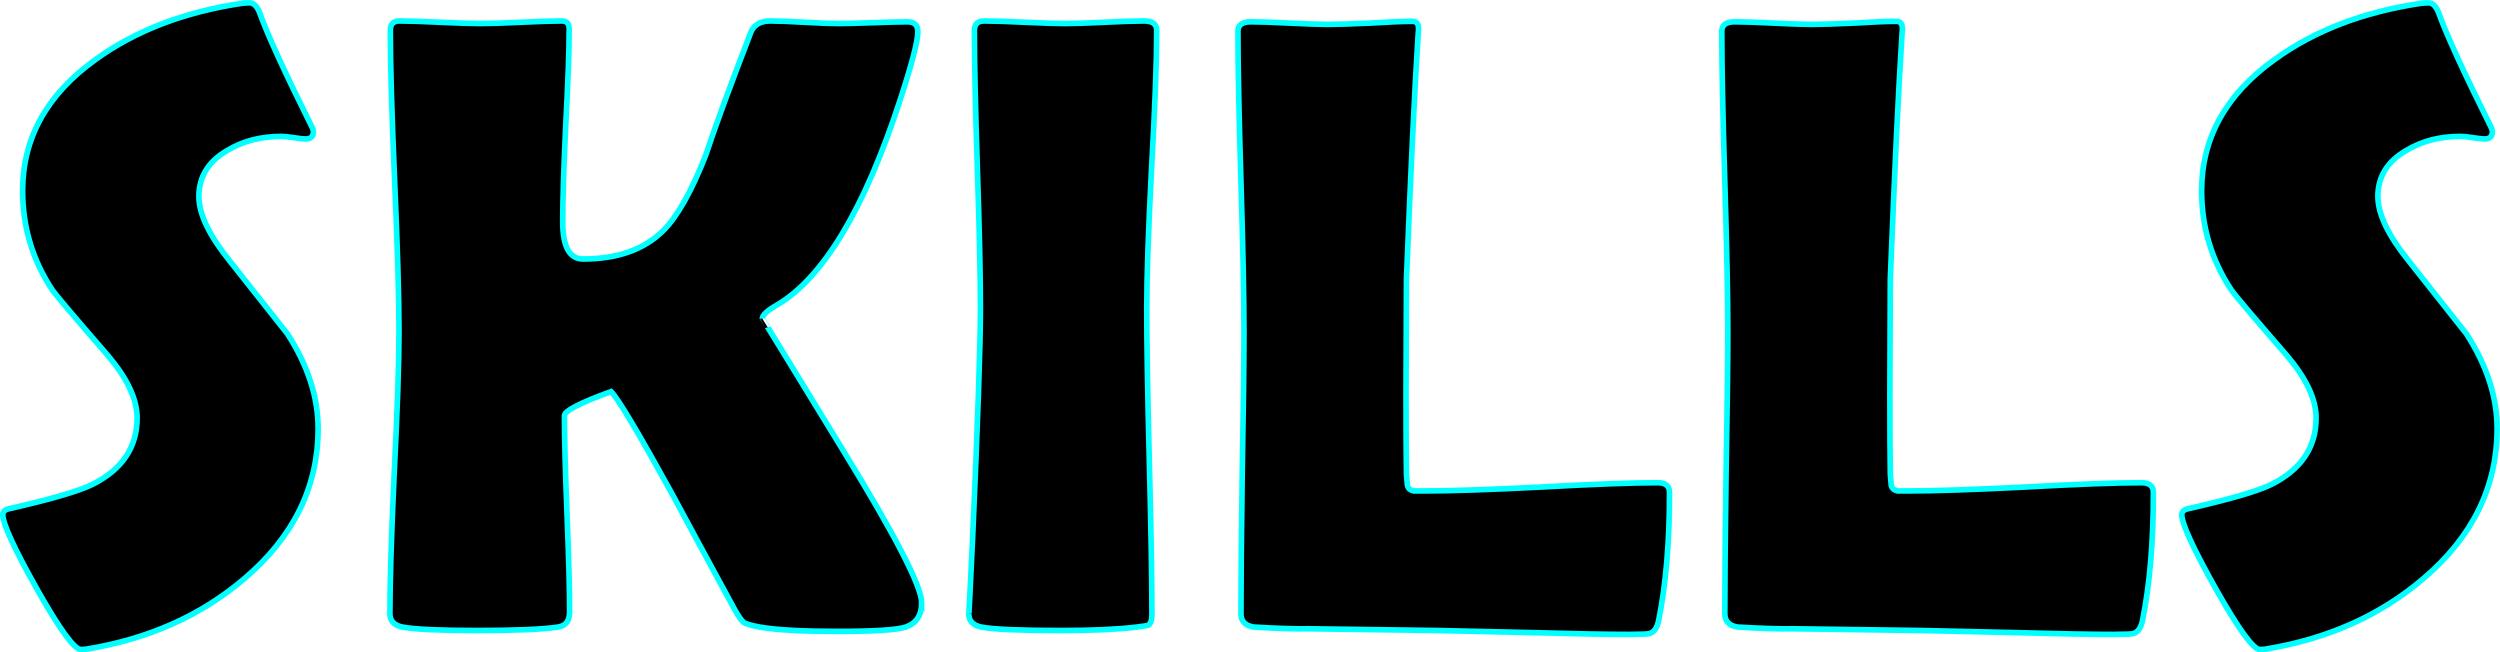 <?xml version="1.0" encoding="UTF-8" standalone="no"?>
<!-- Created with Inkscape (http://www.inkscape.org/) -->

<svg
   width="87.723mm"
   height="22.891mm"
   viewBox="0 0 87.723 22.891"
   version="1.1"
   id="svg5"
   xmlns:inkscape="http://www.inkscape.org/namespaces/inkscape"
   xmlns:sodipodi="http://sodipodi.sourceforge.net/DTD/sodipodi-0.dtd"
   xmlns="http://www.w3.org/2000/svg"
   xmlns:svg="http://www.w3.org/2000/svg">
  <sodipodi:namedview
     id="namedview7"
     pagecolor="#ffffff"
     bordercolor="#000000"
     borderopacity="0.25"
     inkscape:showpageshadow="2"
     inkscape:pageopacity="0.0"
     inkscape:pagecheckerboard="0"
     inkscape:deskcolor="#d1d1d1"
     inkscape:document-units="mm"
     showgrid="false" />
  <defs
     id="defs2" />
  <g
     inkscape:label="Layer 1"
     inkscape:groupmode="layer"
     id="layer1"
     transform="translate(-90.781,-95.479)">
    <g
       aria-label="Skills"
       id="text236"
       style="font-size:31.044px;font-family:'Arial Rounded MT Bold';-inkscape-font-specification:'Arial Rounded MT Bold, ';text-align:center;text-anchor:middle;fill:#f2f2f2;stroke-width:0.705"
       inkscape:export-filename="skills.svg"
       inkscape:export-xdpi="150"
       inkscape:export-ydpi="150">
      <path
         d="m 48.201,83.254 q 0,2.016 -1.046,3.623 -1.031,1.607 -3.032,2.516 -2.001,0.91 -4.745,0.91 -3.289,0 -5.427,-1.243 -1.516,-0.894 -2.471,-2.38 -0.94,-1.501 -0.94,-2.91 0,-0.819 0.561,-1.395 0.576,-0.591 1.455,-0.591 0.712,0 1.198,0.455 0.5,0.455 0.849,1.349 0.424,1.061 0.91,1.774 0.5,0.712 1.395,1.182 0.894,0.455 2.35,0.455 2.001,0 3.244,-0.925 1.258,-0.94 1.258,-2.334 0,-1.107 -0.682,-1.789 -0.667,-0.697 -1.743,-1.061 -1.061,-0.364 -2.85,-0.773 -2.395,-0.561 -4.017,-1.304 -1.607,-0.758 -2.562,-2.046 -0.94,-1.304 -0.94,-3.229 0,-1.834 1,-3.259 1,-1.425 2.895,-2.183 1.895,-0.773 4.457,-0.773 2.046,0 3.532,0.515 1.501,0.5 2.486,1.349 0.985,0.834 1.44,1.758 0.455,0.925 0.455,1.804 0,0.803 -0.576,1.455 -0.561,0.637 -1.41,0.637 -0.773,0 -1.182,-0.379 -0.394,-0.394 -0.864,-1.273 -0.606,-1.258 -1.455,-1.955 -0.849,-0.712 -2.729,-0.712 -1.743,0 -2.819,0.773 -1.061,0.758 -1.061,1.834 0,0.667 0.364,1.152 0.364,0.485 1,0.834 0.637,0.349 1.288,0.546 0.652,0.197 2.152,0.576 1.88,0.44 3.395,0.97 1.531,0.531 2.592,1.288 1.076,0.758 1.667,1.925 0.606,1.152 0.606,2.835 z"
         style="fill:#000000;stroke-width:0.705"
         id="path394" />
      <path
         d="m 62.041,88.408 -3.653,-6.003 -2.243,2.122 v 3.289 q 0,1.198 -0.637,1.849 -0.621,0.637 -1.44,0.637 -0.955,0 -1.501,-0.637 -0.546,-0.637 -0.546,-1.88 V 70.142 q 0,-1.379 0.531,-2.092 0.531,-0.728 1.516,-0.728 0.955,0 1.516,0.652 0.561,0.652 0.561,1.925 v 10.035 l 4.654,-4.881 q 0.864,-0.91 1.319,-1.243 0.455,-0.333 1.107,-0.333 0.773,0 1.288,0.5 0.515,0.485 0.515,1.228 0,0.91 -1.683,2.425 l -2.198,2.016 4.244,6.67 q 0.47,0.743 0.667,1.137 0.212,0.379 0.212,0.728 0,0.985 -0.546,1.561 -0.531,0.561 -1.41,0.561 -0.758,0 -1.167,-0.409 -0.409,-0.409 -1.107,-1.486 z"
         style="fill:#000000;stroke-width:0.705"
         id="path396" />
      <path
         d="m 72.894,75.827 v 11.96 q 0,1.243 -0.591,1.88 -0.591,0.637 -1.501,0.637 -0.91,0 -1.486,-0.652 -0.561,-0.652 -0.561,-1.864 V 75.948 q 0,-1.228 0.561,-1.849 0.576,-0.621 1.486,-0.621 0.91,0 1.501,0.621 0.591,0.621 0.591,1.728 z m -2.046,-4.275 q -0.864,0 -1.486,-0.531 -0.606,-0.531 -0.606,-1.501 0,-0.879 0.621,-1.44 0.637,-0.576 1.47,-0.576 0.803,0 1.425,0.515 0.621,0.515 0.621,1.501 0,0.955 -0.606,1.501 -0.606,0.531 -1.44,0.531 z"
         style="fill:#000000;stroke-width:0.705"
         id="path398" />
      <path
         d="M 77.169,87.787 V 69.839 q 0,-1.243 0.546,-1.88 0.561,-0.637 1.501,-0.637 0.94,0 1.516,0.637 0.576,0.621 0.576,1.88 v 17.948 q 0,1.258 -0.591,1.895 -0.576,0.621 -1.501,0.621 -0.91,0 -1.486,-0.652 -0.561,-0.652 -0.561,-1.864 z"
         style="fill:#000000;stroke-width:0.705"
         id="path400" />
      <path
         d="M 85.582,87.787 V 69.839 q 0,-1.243 0.546,-1.88 0.561,-0.637 1.501,-0.637 0.94,0 1.516,0.637 0.576,0.621 0.576,1.88 v 17.948 q 0,1.258 -0.591,1.895 -0.576,0.621 -1.501,0.621 -0.91,0 -1.486,-0.652 -0.561,-0.652 -0.561,-1.864 z"
         style="fill:#000000;stroke-width:0.705"
         id="path402" />
      <path
         d="m 107.319,84.891 q 0,1.713 -0.834,2.941 -0.834,1.213 -2.471,1.849 -1.622,0.621 -3.956,0.621 -2.228,0 -3.82,-0.682 -1.592,-0.682 -2.35,-1.698 -0.758,-1.031 -0.758,-2.062 0,-0.682 0.485,-1.167 0.485,-0.485 1.228,-0.485 0.652,0 1,0.318 0.349,0.318 0.667,0.894 0.637,1.107 1.516,1.652 0.894,0.546 2.425,0.546 1.243,0 2.031,-0.546 0.803,-0.561 0.803,-1.273 0,-1.091 -0.834,-1.592 -0.819,-0.5 -2.713,-0.955 -2.137,-0.531 -3.486,-1.107 -1.334,-0.591 -2.137,-1.546 -0.803,-0.955 -0.803,-2.35 0,-1.243 0.743,-2.35 0.743,-1.107 2.183,-1.758 1.455,-0.667 3.502,-0.667 1.607,0 2.88,0.333 1.288,0.333 2.137,0.894 0.864,0.561 1.304,1.243 0.455,0.682 0.455,1.334 0,0.712 -0.485,1.167 -0.47,0.455 -1.349,0.455 -0.637,0 -1.091,-0.364 -0.44,-0.364 -1.016,-1.091 -0.47,-0.606 -1.107,-0.97 -0.637,-0.364 -1.728,-0.364 -1.122,0 -1.864,0.485 -0.743,0.47 -0.743,1.182 0,0.652 0.546,1.076 0.546,0.409 1.47,0.682 0.925,0.273 2.547,0.667 1.925,0.47 3.138,1.122 1.228,0.652 1.849,1.546 0.637,0.879 0.637,2.016 z"
         style="fill:#000000;stroke-width:0.705"
         id="path404" />
      <g
         aria-label="SKILLS"
         id="text549"
         style="fill:#000000"
         inkscape:export-filename="skills.svg"
         inkscape:export-xdpi="150"
         inkscape:export-ydpi="150">
        <path
           d="m 101.945,110.509 q 0,3.077 -2.592,5.275 -2.274,1.94 -5.533,2.471 -0.121,0.015 -0.197,0.015 -0.349,0 -1.546,-2.122 -1.198,-2.137 -1.198,-2.607 0,-0.167 0.227,-0.212 2.198,-0.5 2.91,-0.849 1.576,-0.788 1.576,-2.334 0,-0.985 -1.031,-2.198 -1.789,-2.062 -1.94,-2.289 -1.046,-1.576 -1.046,-3.486 0,-2.774 2.562,-4.608 2.092,-1.516 5.139,-1.971 0.167,-0.015 0.258,-0.015 0.227,0 0.364,0.364 0.394,1.107 1.834,4.002 0.045,0.091 0.045,0.152 0,0.258 -0.273,0.258 -0.121,0 -0.409,-0.045 -0.288,-0.045 -0.44,-0.045 -1.091,0 -1.91,0.5 -0.985,0.576 -0.985,1.607 0,0.925 1.091,2.274 1.925,2.425 2.016,2.547 1.076,1.667 1.076,3.32 z"
           style="font-family:'Berlin Sans FB Demi';-inkscape-font-specification:'Berlin Sans FB Demi';stroke:#00ffff;stroke-width:0.198;stroke-dasharray:none"
           id="path551" />
        <path
           d="m 123.122,116.633 q 0,0.652 -0.561,0.849 -0.455,0.152 -2.395,0.152 -1.864,0 -2.729,-0.152 -0.409,-0.076 -0.546,-0.152 -0.121,-0.091 -0.318,-0.44 -1.107,-2.031 -2.198,-4.062 -1.804,-3.274 -2.152,-3.608 -1.637,0.591 -1.637,0.849 0,1.137 0.091,3.441 0.091,2.289 0.091,3.441 0,0.47 -0.409,0.531 -0.788,0.121 -2.85,0.121 -1.971,0 -2.607,-0.121 -0.44,-0.091 -0.44,-0.47 0,-1.637 0.152,-4.942 0.167,-3.305 0.167,-4.957 0,-1.758 -0.152,-5.275 -0.152,-3.532 -0.152,-5.29 0,-0.333 0.318,-0.333 0.47,0 1.41,0.045 0.955,0.045 1.425,0.045 0.485,0 1.44,-0.045 0.955,-0.045 1.425,-0.045 0.258,0 0.258,0.273 0,1.122 -0.121,3.395 -0.106,2.259 -0.106,3.38 0,1.304 0.712,1.304 1.804,0 2.804,-0.985 0.743,-0.728 1.501,-2.653 0.485,-1.47 1.592,-4.335 0.167,-0.379 0.682,-0.379 0.394,0 1.182,0.045 0.803,0.045 1.198,0.045 0.409,0 1.213,-0.03 0.819,-0.03 1.213,-0.03 0.364,0 0.364,0.349 0,0.5 -0.637,2.441 -1.88,5.73 -4.32,7.155 -0.5,0.288 -0.5,0.47 0,-0.015 2.789,4.548 2.804,4.563 2.804,5.427 z"
           style="font-family:'Berlin Sans FB Demi';-inkscape-font-specification:'Berlin Sans FB Demi';stroke:#00ffff;stroke-width:0.198;stroke-dasharray:none"
           id="path553" />
        <path
           d="m 131.019,106.28 q 0,1.789 0.091,5.381 0.091,3.593 0.091,5.381 0,0.303 -0.136,0.379 -0.03,0.015 -0.394,0.061 -0.985,0.121 -2.638,0.121 -2.213,0 -2.819,-0.121 -0.44,-0.091 -0.44,-0.47 0,0.243 0.136,-2.668 0.273,-6.139 0.273,-8.064 0,-1.622 -0.106,-4.866 -0.106,-3.244 -0.106,-4.866 0,-0.333 0.349,-0.333 0.47,0 1.41,0.045 0.955,0.045 1.425,0.045 0.47,0 1.379,-0.045 0.925,-0.045 1.395,-0.045 0.44,0 0.44,0.333 0,1.622 -0.182,4.866 -0.167,3.244 -0.167,4.866 z"
           style="font-family:'Berlin Sans FB Demi';-inkscape-font-specification:'Berlin Sans FB Demi';stroke:#00ffff;stroke-width:0.198;stroke-dasharray:none"
           id="path555" />
        <path
           d="m 148.042,117.74 q -1.304,0 -3.395,-0.061 -2.729,-0.061 -3.395,-0.076 l -4.532,-0.061 q -0.682,0.015 -1.955,-0.061 -0.44,-0.076 -0.44,-0.47 0,-1.652 0.045,-4.942 0.061,-3.305 0.061,-4.957 0,-1.758 -0.106,-5.26 -0.106,-3.517 -0.106,-5.275 0,-0.333 0.455,-0.333 0.455,0 1.349,0.045 0.91,0.045 1.349,0.045 0.5,0 1.486,-0.045 0.985,-0.061 1.486,-0.061 0.227,0 0.212,0.288 l -0.015,0.197 q -0.182,2.85 -0.409,8.564 l -0.015,4.002 q 0,1.94 0.015,2.835 0.015,0.182 0.03,0.364 0.015,0.182 0.227,0.227 0.015,0 0.394,0 1.364,0 4.078,-0.136 2.729,-0.152 4.093,-0.152 0.409,0 0.409,0.349 0,2.592 -0.379,4.472 -0.076,0.394 -0.318,0.47 -0.076,0.03 -0.622,0.03 z"
           style="font-family:'Berlin Sans FB Demi';-inkscape-font-specification:'Berlin Sans FB Demi';stroke:#00ffff;stroke-width:0.198;stroke-dasharray:none"
           id="path557" />
        <path
           d="m 165.02,117.74 q -1.304,0 -3.395,-0.061 -2.729,-0.061 -3.395,-0.076 l -4.532,-0.061 q -0.682,0.015 -1.955,-0.061 -0.44,-0.076 -0.44,-0.47 0,-1.652 0.045,-4.942 0.061,-3.305 0.061,-4.957 0,-1.758 -0.106,-5.26 -0.106,-3.517 -0.106,-5.275 0,-0.333 0.455,-0.333 0.455,0 1.349,0.045 0.91,0.045 1.349,0.045 0.5,0 1.486,-0.045 0.985,-0.061 1.486,-0.061 0.227,0 0.212,0.288 l -0.015,0.197 q -0.182,2.85 -0.409,8.564 l -0.015,4.002 q 0,1.94 0.015,2.835 0.015,0.182 0.03,0.364 0.015,0.182 0.227,0.227 0.015,0 0.394,0 1.364,0 4.078,-0.136 2.729,-0.152 4.093,-0.152 0.409,0 0.409,0.349 0,2.592 -0.379,4.472 -0.076,0.394 -0.318,0.47 -0.076,0.03 -0.622,0.03 z"
           style="font-family:'Berlin Sans FB Demi';-inkscape-font-specification:'Berlin Sans FB Demi';stroke:#00ffff;stroke-width:0.198;stroke-dasharray:none"
           id="path559" />
        <path
           d="m 178.404,110.509 q 0,3.077 -2.592,5.275 -2.274,1.94 -5.533,2.471 -0.121,0.015 -0.197,0.015 -0.349,0 -1.546,-2.122 -1.198,-2.137 -1.198,-2.607 0,-0.167 0.227,-0.212 2.198,-0.5 2.91,-0.849 1.576,-0.788 1.576,-2.334 0,-0.985 -1.031,-2.198 -1.789,-2.062 -1.94,-2.289 -1.046,-1.576 -1.046,-3.486 0,-2.774 2.562,-4.608 2.092,-1.516 5.139,-1.971 0.167,-0.015 0.258,-0.015 0.227,0 0.364,0.364 0.394,1.107 1.834,4.002 0.045,0.091 0.045,0.152 0,0.258 -0.273,0.258 -0.121,0 -0.409,-0.045 -0.288,-0.045 -0.44,-0.045 -1.091,0 -1.91,0.5 -0.985,0.576 -0.985,1.607 0,0.925 1.091,2.274 1.925,2.425 2.016,2.547 1.076,1.667 1.076,3.32 z"
           style="font-family:'Berlin Sans FB Demi';-inkscape-font-specification:'Berlin Sans FB Demi';stroke:#00ffff;stroke-width:0.198;stroke-dasharray:none"
           id="path561" />
      </g>
    </g>
  </g>
</svg>
